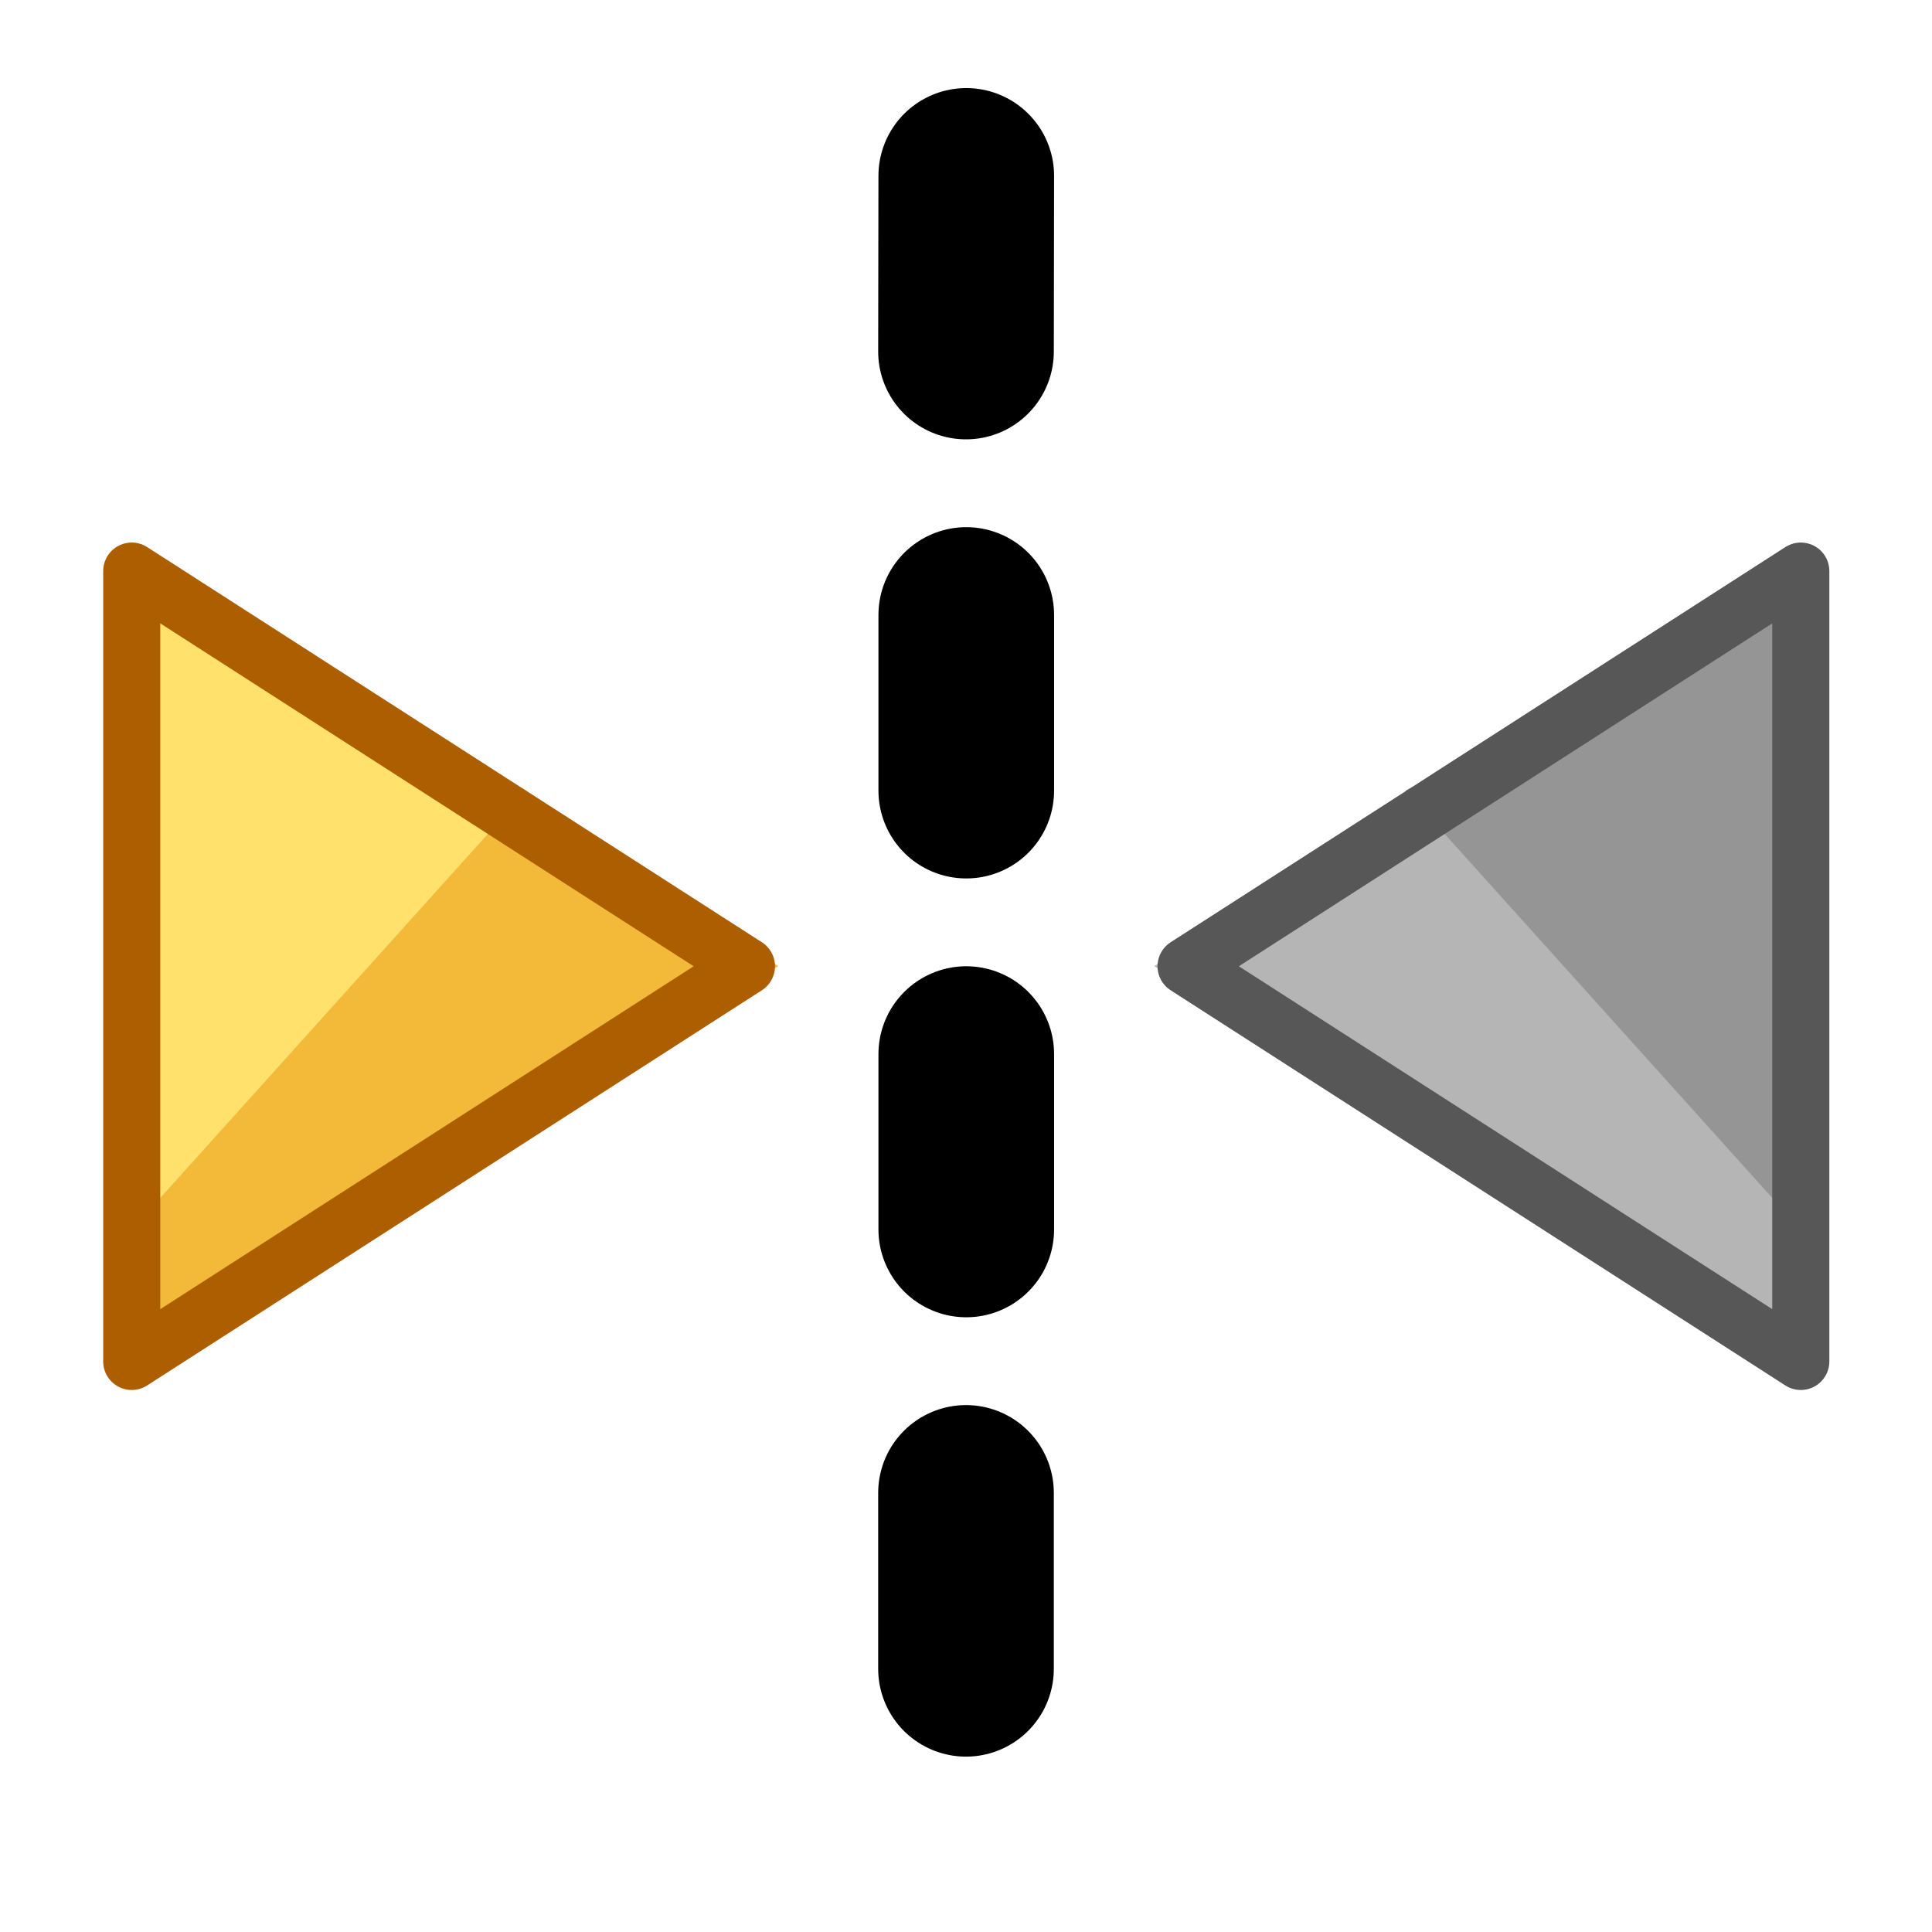 <svg xmlns="http://www.w3.org/2000/svg" width="100%" height="100%" viewBox="0 0 22 22" fill-rule="evenodd" stroke-linecap="round" xmlns:v="https://vecta.io/nano"><path d="M11 19.003V17m.003-3v-1.997m0-3v-2m-.003-3l.003-2" fill="none" stroke="#000" stroke-width="2"/><g fill-rule="nonzero"><path d="M20.506 15.503v-9l-7.362 4.498 7.362 4.502z" fill="#b5b5b5"/><path d="M20.506 6.849v7.153l-4.5-5 4.5-2.153z" fill="#959595"/></g><path d="M20.506 15.503v-9l-7 4.5 7 4.5z" fill="none" stroke="#575757" stroke-width=".65" stroke-linejoin="round"/><g fill-rule="nonzero"><path d="M1.5 15.503v-9l7.362 4.498L1.5 15.503z" fill="#f2ba38"/><path d="M1.5 6.849v7.153l4.5-5-4.5-2.153z" fill="#ffe16b"/></g><path d="M1.5 15.503v-9l7 4.5-7 4.5z" fill="none" stroke="#ad5f00" stroke-width=".65" stroke-linejoin="round"/></svg>